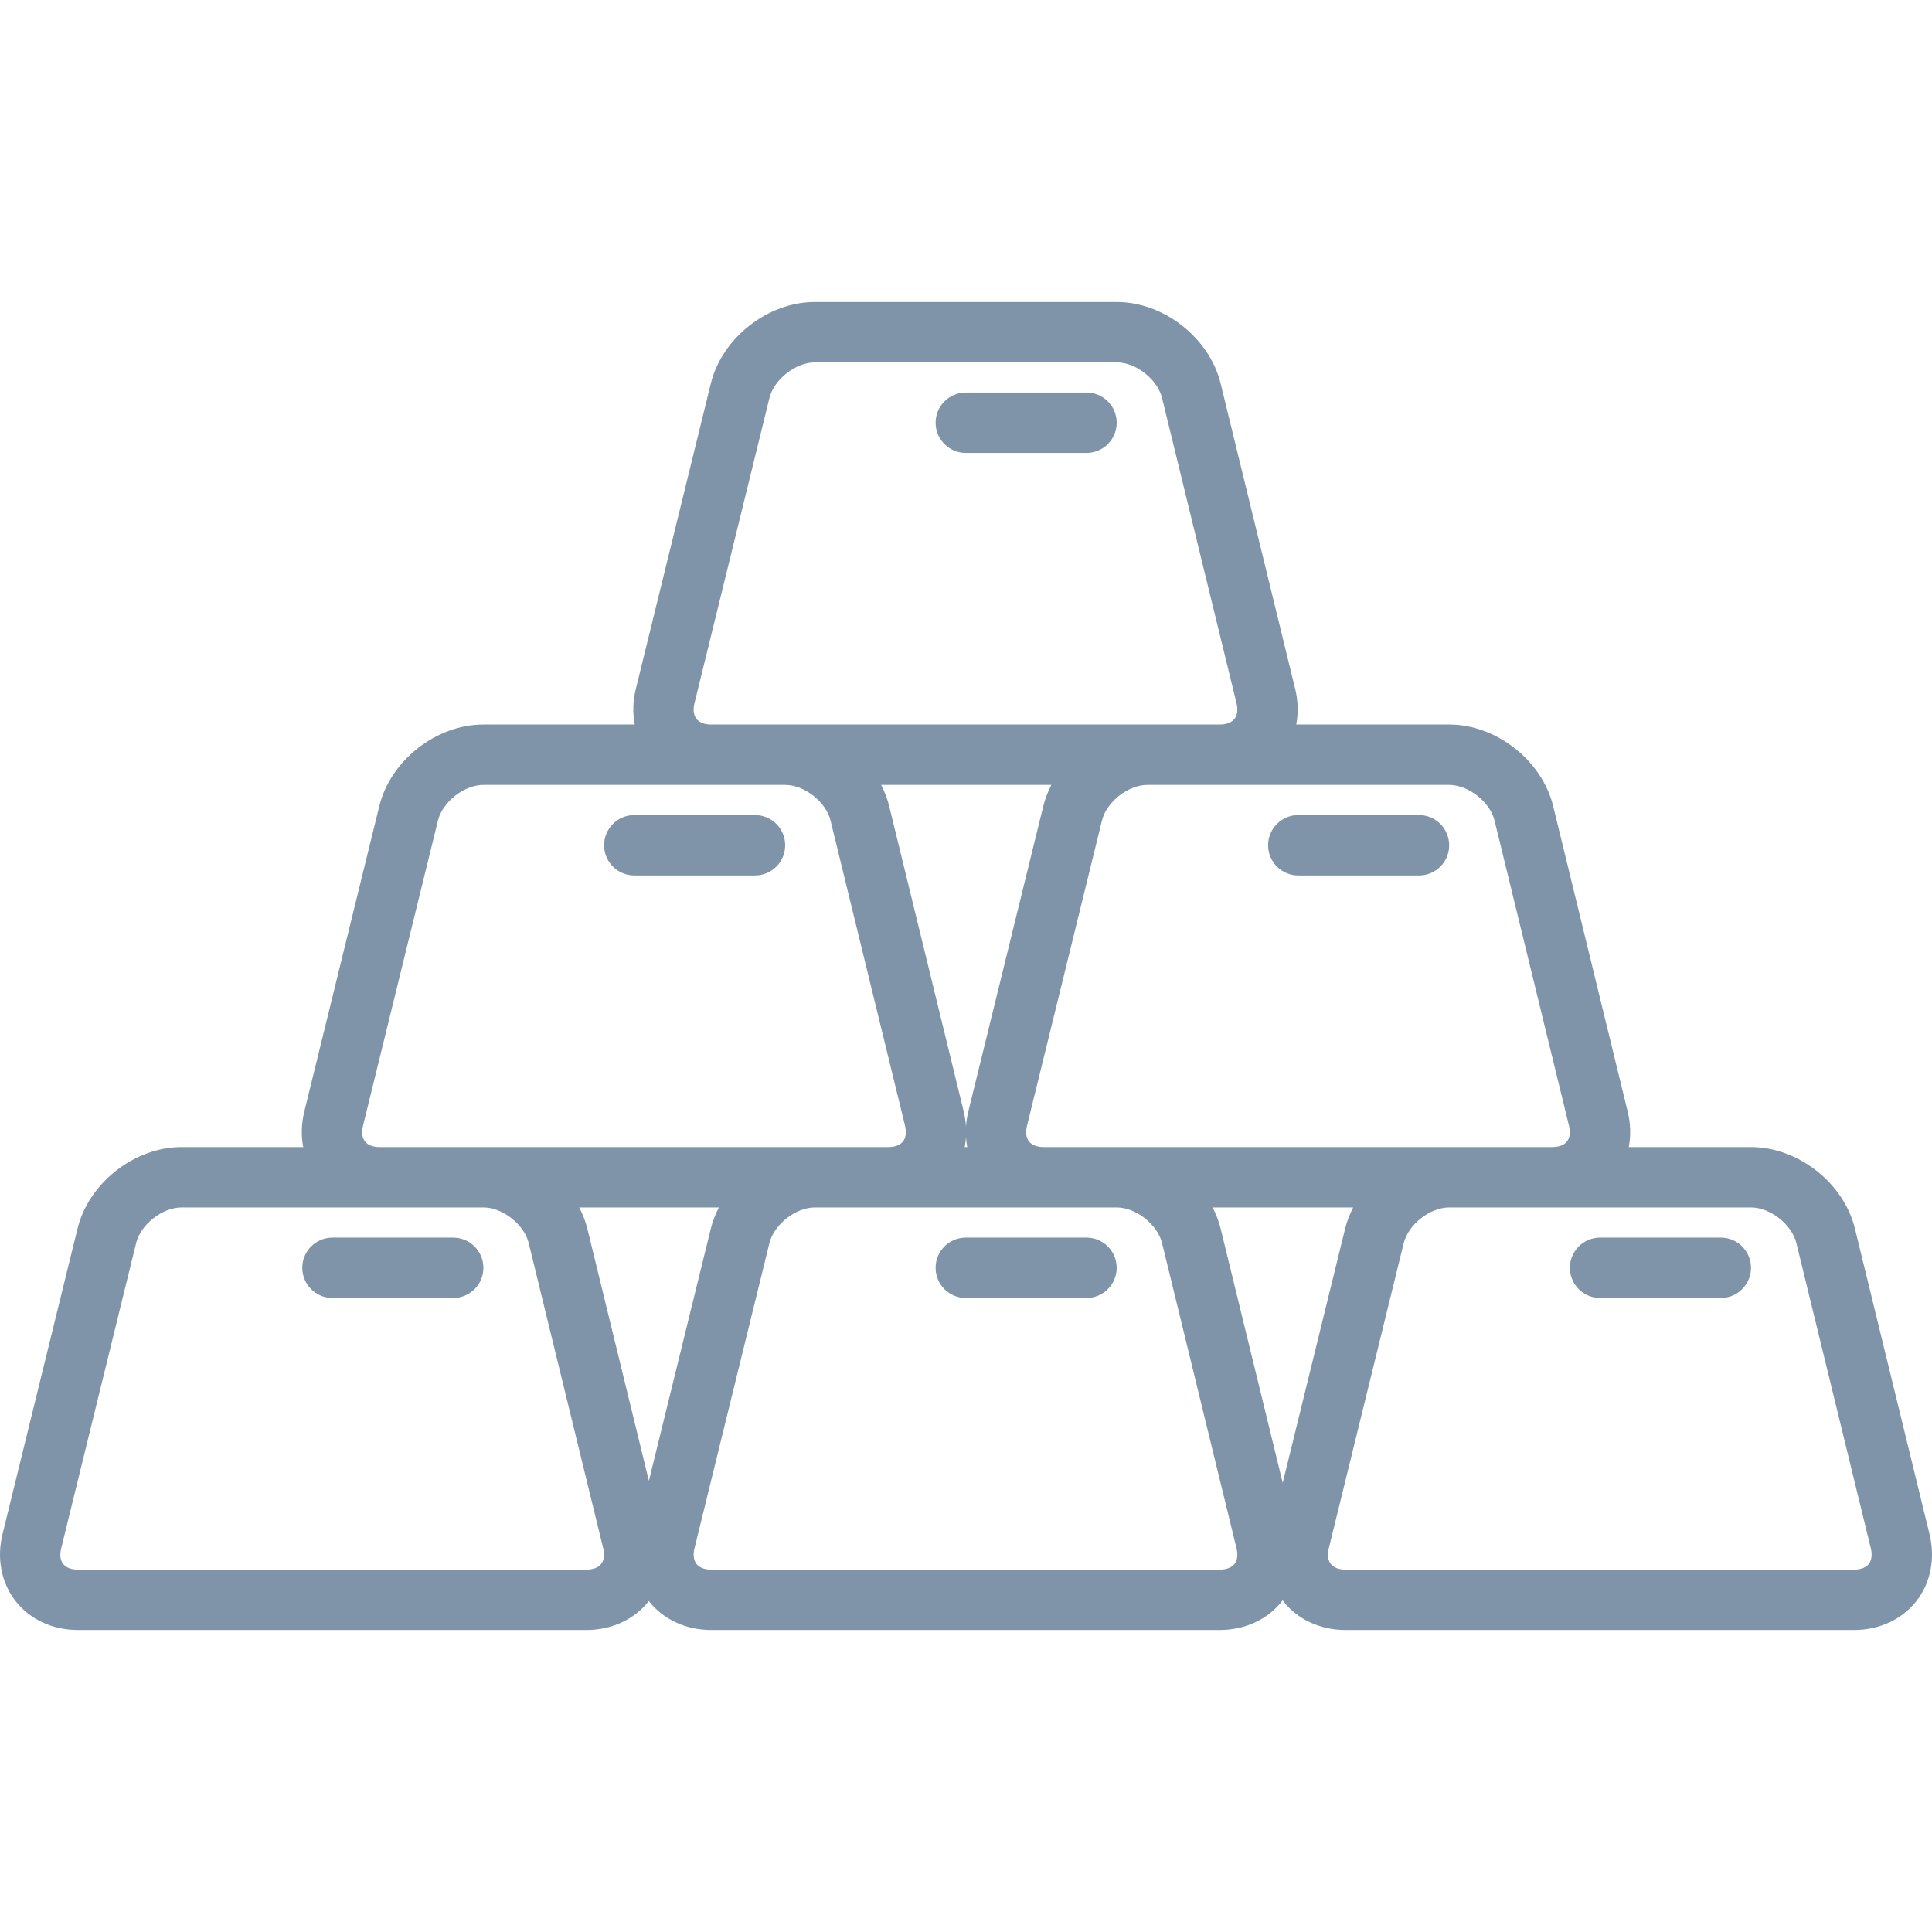<svg width="44" height="44" viewBox="0 0 44 44" fill="none" xmlns="http://www.w3.org/2000/svg">
<g clip-path="url(#clip0)">
<path d="M21.995 10.315H24.744C25.124 10.315 25.432 10.007 25.432 9.628C25.432 9.248 25.124 8.94 24.744 8.94H21.995C21.615 8.94 21.308 9.248 21.308 9.628C21.308 10.007 21.615 10.315 21.995 10.315Z" fill="#7F94A8"/>
<path d="M24.744 28.186H21.995C21.615 28.186 21.308 28.494 21.308 28.874C21.308 29.253 21.615 29.561 21.995 29.561H24.744C25.124 29.561 25.432 29.253 25.432 28.874C25.432 28.494 25.124 28.186 24.744 28.186Z" fill="#7F94A8"/>
<path d="M10.321 28.186H7.572C7.192 28.186 6.884 28.494 6.884 28.874C6.884 29.253 7.192 29.561 7.572 29.561H10.321C10.701 29.561 11.009 29.253 11.009 28.874C11.009 28.494 10.701 28.186 10.321 28.186Z" fill="#7F94A8"/>
<path d="M43.943 34.936L42.246 27.984C41.992 26.941 40.952 26.124 39.878 26.124H37.094C37.144 25.865 37.137 25.589 37.069 25.313L35.373 18.361C35.118 17.318 34.078 16.501 33.004 16.501H29.521C29.571 16.242 29.564 15.966 29.497 15.69L27.8 8.738C27.546 7.695 26.506 6.878 25.432 6.878H18.558C17.485 6.878 16.444 7.694 16.188 8.736L14.481 15.689C14.413 15.965 14.406 16.241 14.456 16.501H11.009C9.935 16.501 8.894 17.317 8.638 18.359L6.931 25.312C6.863 25.588 6.856 25.864 6.906 26.124H4.135C3.062 26.124 2.021 26.94 1.765 27.982L0.058 34.936C-0.079 35.492 0.03 36.05 0.357 36.467C0.683 36.883 1.199 37.122 1.772 37.122H13.357C13.93 37.122 14.446 36.883 14.773 36.467C14.774 36.465 14.775 36.464 14.776 36.462C14.778 36.464 14.779 36.465 14.78 36.467C15.106 36.883 15.622 37.122 16.195 37.122H27.78C28.353 37.122 28.869 36.883 29.196 36.467C29.201 36.46 29.206 36.453 29.211 36.447C29.216 36.453 29.221 36.46 29.226 36.467C29.552 36.883 30.069 37.122 30.641 37.122H42.226C42.799 37.122 43.315 36.883 43.642 36.467C43.969 36.051 44.079 35.493 43.943 34.936ZM34.037 18.687L35.733 25.639C35.769 25.785 35.753 25.911 35.687 25.995C35.622 26.078 35.503 26.124 35.353 26.124H33.004H25.432H23.768C23.618 26.124 23.499 26.078 23.434 25.995C23.369 25.912 23.353 25.786 23.389 25.64L25.096 18.688C25.2 18.263 25.693 17.876 26.131 17.876H27.78H33.004C33.441 17.876 33.933 18.263 34.037 18.687ZM29.213 33.771L27.8 27.984C27.759 27.816 27.696 27.654 27.616 27.499H30.818C30.739 27.653 30.675 27.815 30.634 27.983L29.213 33.771ZM22 25.661C21.993 25.546 21.976 25.429 21.948 25.313L20.251 18.361C20.21 18.192 20.146 18.03 20.067 17.876H23.944C23.865 18.03 23.802 18.191 23.76 18.36L22.053 25.312C22.024 25.429 22.007 25.546 22 25.661ZM22 25.9C22.005 25.976 22.014 26.051 22.028 26.124H21.972C21.986 26.051 21.995 25.976 22 25.9ZM15.862 16.372C15.797 16.289 15.78 16.163 15.816 16.017L17.523 9.065C17.628 8.64 18.121 8.253 18.558 8.253H25.432C25.869 8.253 26.361 8.64 26.465 9.064L28.161 16.016C28.197 16.162 28.18 16.288 28.115 16.372C28.049 16.455 27.93 16.501 27.78 16.501H26.131H17.882H16.195C16.045 16.501 15.927 16.455 15.862 16.372ZM8.312 25.995C8.247 25.912 8.231 25.786 8.267 25.64L9.974 18.688C10.078 18.263 10.571 17.876 11.009 17.876H16.196H17.882C18.319 17.876 18.812 18.263 18.915 18.687L20.612 25.639C20.647 25.785 20.631 25.912 20.565 25.995C20.5 26.078 20.381 26.124 20.231 26.124H18.558H11.009H8.646C8.496 26.124 8.377 26.078 8.312 25.995ZM14.778 33.725L13.377 27.984C13.336 27.816 13.272 27.654 13.193 27.499H16.372C16.293 27.653 16.229 27.814 16.188 27.983L14.778 33.725ZM13.691 35.618C13.626 35.701 13.507 35.747 13.357 35.747H1.772C1.622 35.747 1.504 35.701 1.439 35.618C1.373 35.535 1.357 35.409 1.393 35.264L3.1 28.311C3.204 27.886 3.698 27.499 4.135 27.499H8.646H11.009C11.445 27.499 11.938 27.886 12.041 28.31L13.738 35.262C13.774 35.408 13.757 35.534 13.691 35.618ZM28.115 35.618C28.049 35.701 27.93 35.747 27.78 35.747H16.195C16.045 35.747 15.927 35.701 15.862 35.618C15.797 35.535 15.78 35.409 15.816 35.264L17.523 28.311C17.628 27.886 18.121 27.499 18.558 27.499H20.231H23.768H25.432C25.869 27.499 26.361 27.886 26.465 28.31L28.161 35.262C28.197 35.408 28.18 35.534 28.115 35.618ZM42.561 35.618C42.495 35.701 42.377 35.747 42.226 35.747H30.641C30.491 35.747 30.373 35.701 30.308 35.618C30.243 35.535 30.226 35.409 30.262 35.264L31.969 28.311C32.074 27.886 32.567 27.499 33.004 27.499H35.353H39.878C40.315 27.499 40.807 27.886 40.911 28.31L42.607 35.262C42.643 35.408 42.626 35.534 42.561 35.618Z" fill="#7F94A8"/>
<path d="M39.191 28.186H36.441C36.061 28.186 35.754 28.494 35.754 28.874C35.754 29.253 36.061 29.561 36.441 29.561H39.191C39.57 29.561 39.878 29.253 39.878 28.874C39.878 28.494 39.57 28.186 39.191 28.186Z" fill="#7F94A8"/>
<path d="M14.445 19.938H17.195C17.575 19.938 17.882 19.63 17.882 19.251C17.882 18.871 17.575 18.563 17.195 18.563H14.445C14.066 18.563 13.758 18.871 13.758 19.251C13.758 19.63 14.066 19.938 14.445 19.938Z" fill="#7F94A8"/>
<path d="M29.567 19.938H32.317C32.697 19.938 33.004 19.63 33.004 19.251C33.004 18.871 32.697 18.563 32.317 18.563H29.567C29.188 18.563 28.88 18.871 28.88 19.251C28.88 19.63 29.188 19.938 29.567 19.938Z" fill="#7F94A8"/>
</g>
<defs>
<clipPath id="clip0">
<rect width="44" height="44" fill="white"/>
</clipPath>
</defs>
</svg>
